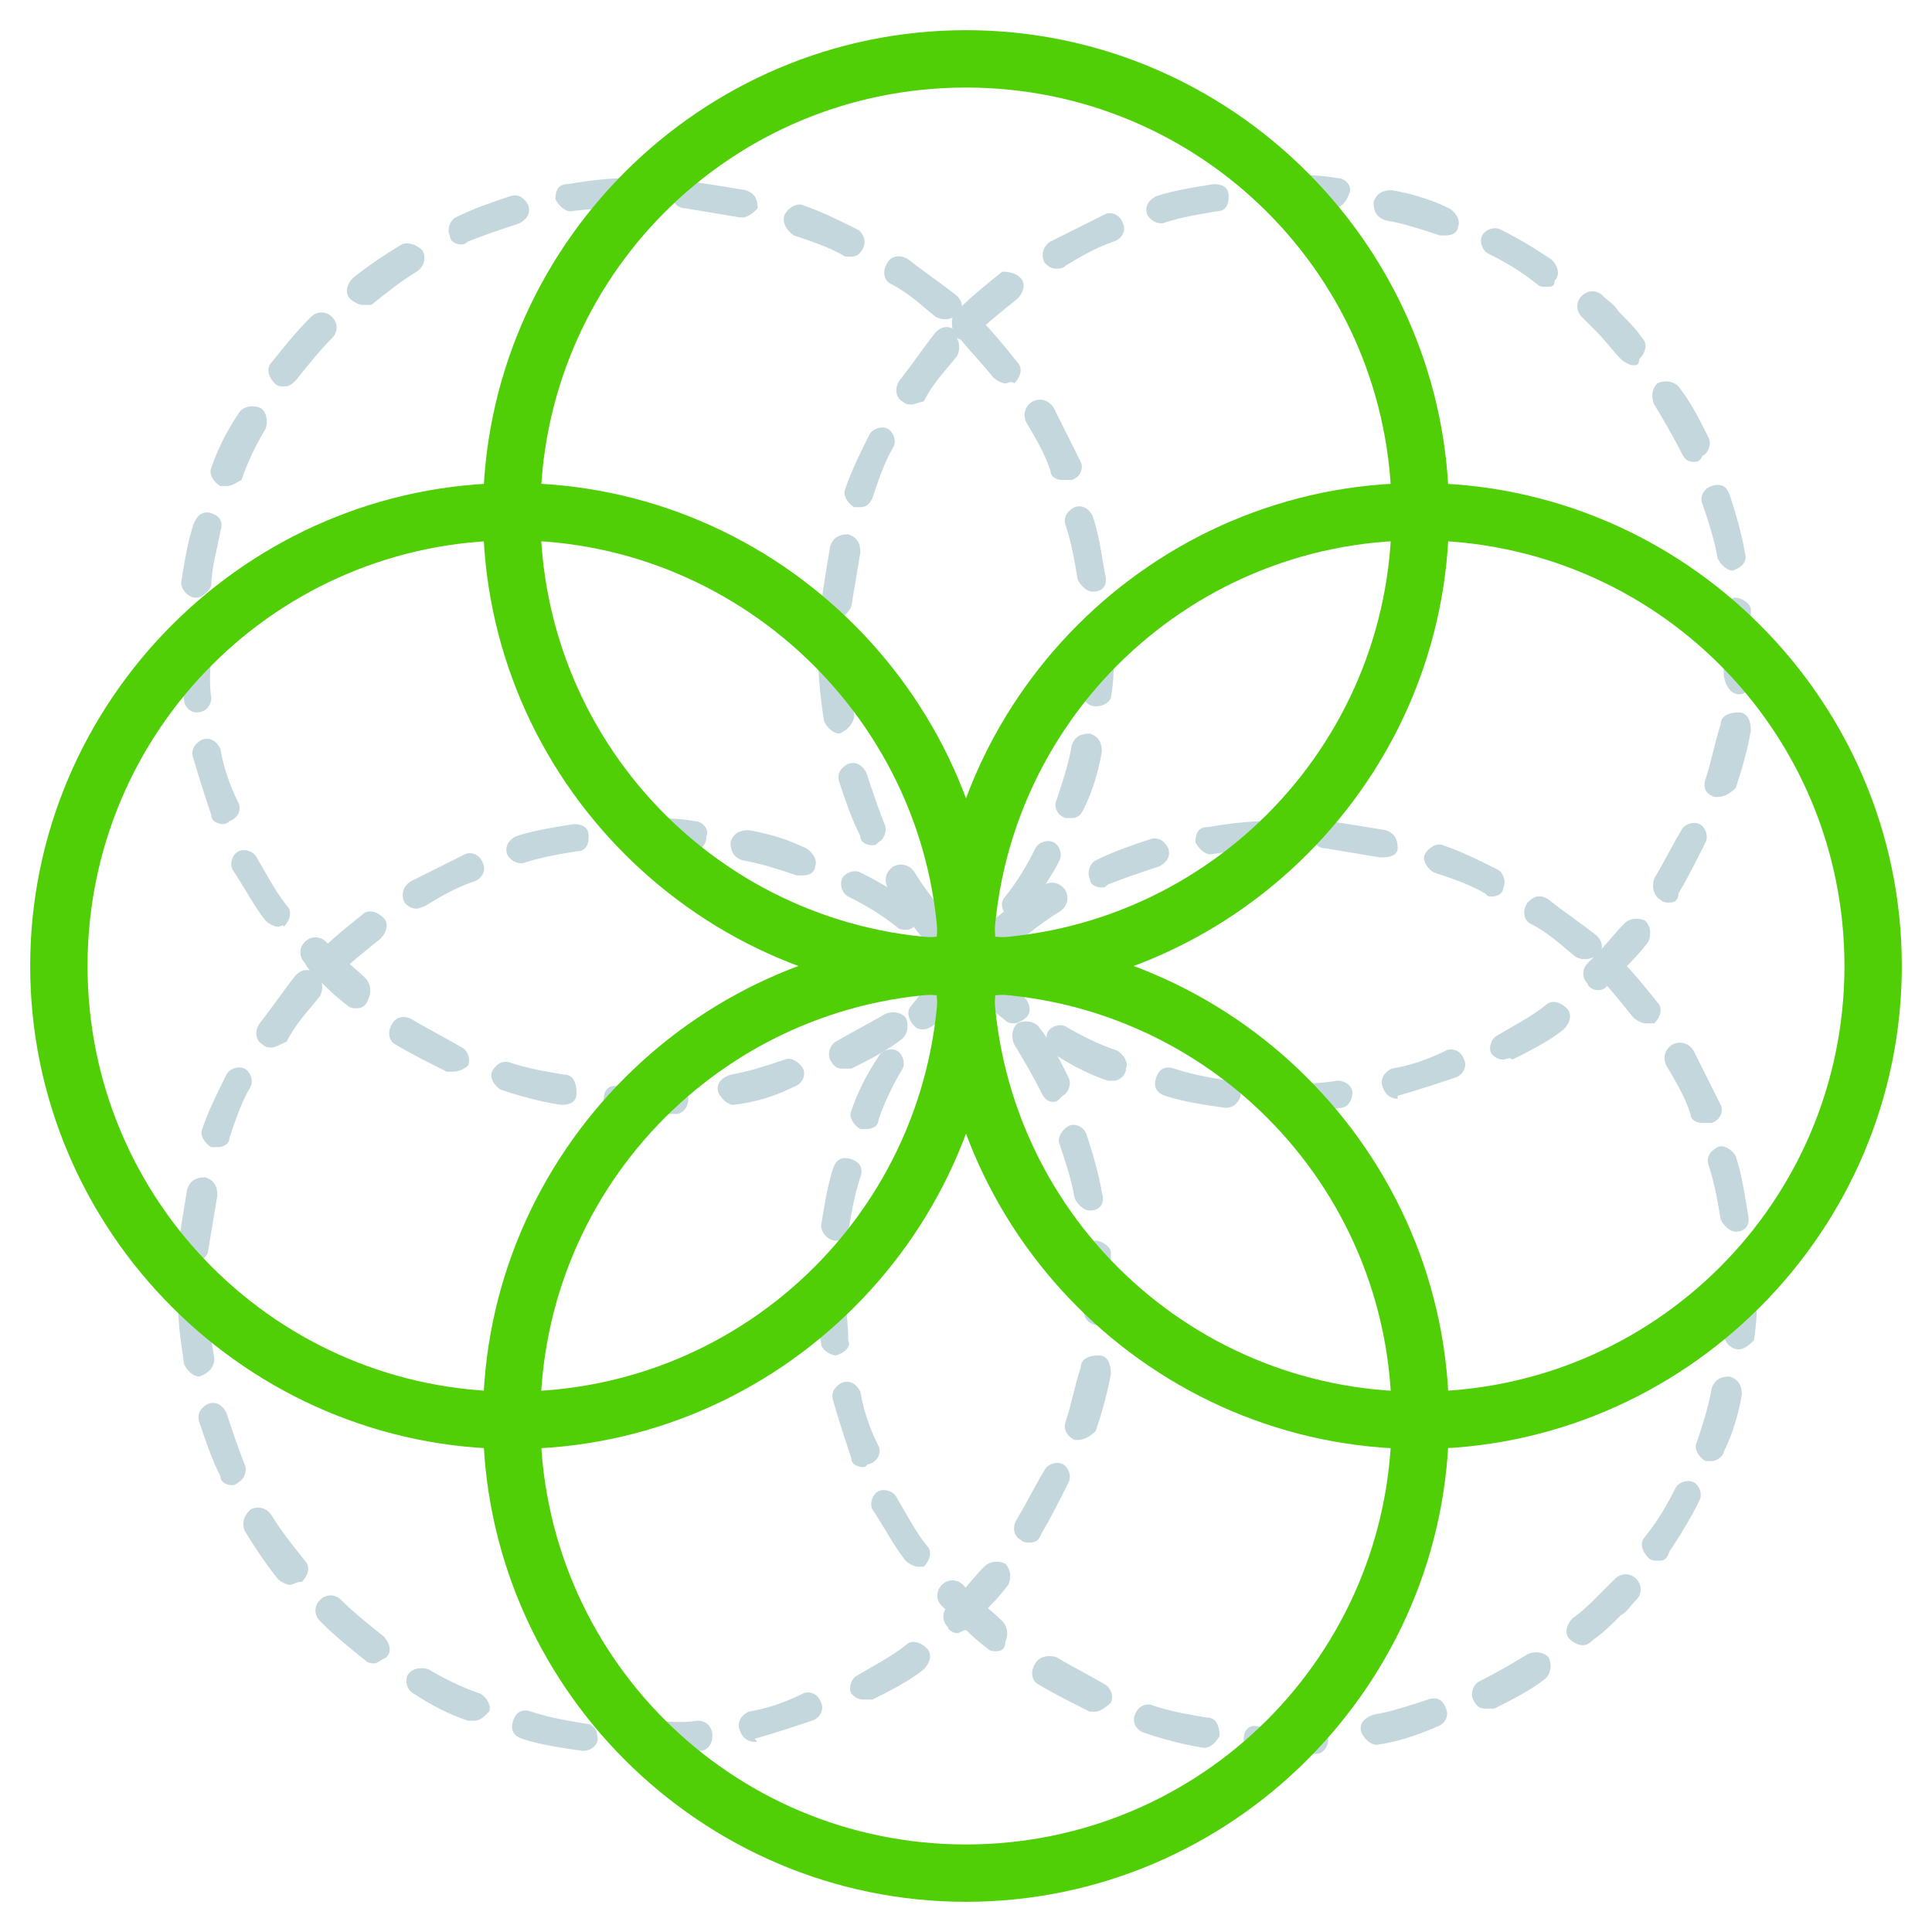 <?xml version="1.0" encoding="utf-8"?>
<!-- Generator: Adobe Illustrator 16.0.0, SVG Export Plug-In . SVG Version: 6.00 Build 0)  -->
<!DOCTYPE svg PUBLIC "-//W3C//DTD SVG 1.1//EN" "http://www.w3.org/Graphics/SVG/1.1/DTD/svg11.dtd">
<svg version="1.1" id="Layer_1" xmlns="http://www.w3.org/2000/svg" xmlns:xlink="http://www.w3.org/1999/xlink" x="0px" y="0px"
	 width="64px" height="64px" viewBox="0 0 64 64" enable-background="new 0 0 64 64" xml:space="preserve">
<g>
	<g>
		<g>
			<g>
				<path fill="#C3D7DD" d="M21.4,36.9c-0.3,0-0.6,0-0.9,0c-0.3,0-0.5-0.2-0.5-0.5c0-0.3,0.2-0.5,0.5-0.4c0.6,0,1.2,0,1.8,0
					c0.2,0,0.5,0.2,0.5,0.4c0,0.3-0.2,0.5-0.4,0.5C22.1,36.9,21.7,36.9,21.4,36.9z M18.6,36.6C18.6,36.6,18.6,36.6,18.6,36.6
					c-0.7-0.1-1.4-0.3-2-0.5c-0.2-0.1-0.4-0.4-0.3-0.6c0.1-0.2,0.3-0.4,0.6-0.3c0.6,0.2,1.2,0.3,1.8,0.4c0.3,0,0.4,0.3,0.4,0.6
					C19.1,36.5,18.9,36.6,18.6,36.6z M24.3,36.6c-0.2,0-0.4-0.2-0.5-0.4c-0.1-0.3,0.1-0.5,0.4-0.6c0.6-0.1,1.2-0.3,1.8-0.5
					c0.2-0.1,0.5,0.1,0.6,0.3s0,0.5-0.3,0.6C25.7,36.3,25.1,36.5,24.3,36.6C24.4,36.6,24.4,36.6,24.3,36.6z M15,35.5
					c-0.1,0-0.1,0-0.2,0c-0.6-0.3-1.2-0.6-1.7-0.9c-0.2-0.1-0.3-0.4-0.1-0.7c0.1-0.2,0.4-0.3,0.7-0.1c0.5,0.3,1.1,0.6,1.6,0.9
					c0.2,0.1,0.3,0.4,0.2,0.6C15.4,35.4,15.2,35.5,15,35.5z M27.9,35.4c-0.2,0-0.3-0.1-0.4-0.3c-0.1-0.2,0-0.5,0.2-0.6
					c0.5-0.3,1.1-0.6,1.6-0.9c0.2-0.1,0.5-0.1,0.7,0.1c0.1,0.2,0.1,0.5-0.1,0.7c-0.5,0.4-1.1,0.7-1.7,1C28.1,35.4,28,35.4,27.9,35.4
					z M11.8,33.4c-0.1,0-0.2,0-0.3-0.1c-0.4-0.3-0.7-0.6-1.1-1c-0.1-0.1-0.2-0.2-0.3-0.4c-0.2-0.2-0.2-0.5,0-0.7
					c0.2-0.2,0.5-0.2,0.7,0c0.1,0.1,0.2,0.2,0.3,0.3c0.3,0.3,0.7,0.6,1,0.9c0.2,0.2,0.2,0.5,0.1,0.7C12.1,33.4,11.9,33.4,11.8,33.4z
					 M31.1,33.3c-0.1,0-0.3-0.1-0.4-0.2c-0.2-0.2-0.1-0.5,0.1-0.7c0.3-0.2,0.6-0.5,0.9-0.8c0.2-0.2,0.3-0.3,0.5-0.5
					c0.2-0.2,0.5-0.2,0.7,0s0.2,0.5,0,0.7c-0.2,0.2-0.3,0.4-0.5,0.5c-0.3,0.3-0.6,0.6-0.9,0.8C31.3,33.3,31.2,33.3,31.1,33.3z
					 M9.2,30.7c-0.1,0-0.3-0.1-0.4-0.2c-0.4-0.5-0.7-1.1-1.1-1.7c-0.1-0.2,0-0.5,0.2-0.6c0.2-0.1,0.5,0,0.6,0.2
					c0.3,0.5,0.6,1.1,1,1.6c0.2,0.2,0.1,0.5-0.1,0.7C9.4,30.6,9.3,30.7,9.2,30.7z M33.7,30.5c-0.1,0-0.2,0-0.3-0.1
					c-0.2-0.2-0.3-0.5-0.1-0.7c0.4-0.5,0.7-1,1-1.6c0.1-0.2,0.4-0.3,0.6-0.2c0.2,0.1,0.3,0.4,0.2,0.6c-0.3,0.6-0.7,1.1-1,1.7
					C34,30.4,33.8,30.5,33.7,30.5z M7.4,27.3c-0.2,0-0.4-0.1-0.4-0.3c-0.2-0.6-0.4-1.2-0.6-1.9c-0.1-0.3,0.1-0.5,0.3-0.6
					c0.3-0.1,0.5,0.1,0.6,0.3c0.1,0.6,0.3,1.2,0.6,1.8c0.1,0.2,0,0.5-0.3,0.6C7.5,27.3,7.4,27.3,7.4,27.3z M35.5,27.1
					c-0.1,0-0.1,0-0.2,0C35,27,34.9,26.7,35,26.5c0.2-0.6,0.4-1.2,0.5-1.8c0.1-0.3,0.3-0.4,0.6-0.4c0.3,0.1,0.4,0.3,0.4,0.6
					c-0.1,0.6-0.3,1.3-0.6,1.9C35.8,27,35.7,27.1,35.5,27.1z M6.5,23.6c-0.2,0-0.4-0.2-0.4-0.4C6,22.6,6,22,6,21.4v-0.1
					c0-0.3,0.2-0.5,0.5-0.5C6.8,20.8,7,21,7,21.3v0.1c0,0.6-0.1,1.1,0,1.7C7,23.4,6.8,23.6,6.5,23.6C6.5,23.6,6.5,23.6,6.5,23.6z
					 M36.3,23.4C36.3,23.4,36.3,23.4,36.3,23.4c-0.3,0-0.5-0.3-0.5-0.5c0.1-0.5,0.1-1,0.1-1.5l0-0.3c0-0.3,0.2-0.5,0.5-0.5
					c0.3,0,0.5,0.2,0.5,0.5l0,0.4c0,0.5,0,1.1-0.1,1.6C36.8,23.2,36.6,23.4,36.3,23.4z M6.5,19.8C6.5,19.8,6.4,19.8,6.5,19.8
					c-0.3,0-0.5-0.3-0.5-0.5c0.1-0.6,0.2-1.3,0.4-1.9C6.5,17.1,6.7,16.9,7,17c0.3,0.1,0.4,0.3,0.3,0.6C7.2,18.2,7,18.8,7,19.4
					C6.9,19.6,6.7,19.8,6.5,19.8z M36.2,19.6c-0.2,0-0.4-0.2-0.5-0.4c-0.1-0.6-0.2-1.2-0.4-1.8c-0.1-0.3,0.1-0.5,0.3-0.6
					c0.3-0.1,0.5,0.1,0.6,0.3c0.2,0.6,0.3,1.3,0.4,1.9C36.7,19.3,36.6,19.6,36.2,19.6C36.3,19.6,36.3,19.6,36.2,19.6z M7.5,16.1
					c-0.1,0-0.1,0-0.2,0C7.1,16,6.9,15.7,7,15.5c0.2-0.6,0.5-1.2,0.9-1.8c0.1-0.2,0.4-0.3,0.7-0.2c0.2,0.1,0.3,0.4,0.2,0.7
					c-0.3,0.5-0.6,1.1-0.8,1.7C7.8,16,7.7,16.1,7.5,16.1z M35.2,15.9c-0.2,0-0.4-0.1-0.4-0.3c-0.2-0.6-0.5-1.1-0.8-1.6
					c-0.1-0.2-0.1-0.5,0.2-0.7c0.2-0.1,0.5-0.1,0.7,0.2c0.3,0.6,0.6,1.2,0.9,1.8c0.1,0.2,0,0.5-0.3,0.6
					C35.3,15.9,35.3,15.9,35.2,15.9z M9.4,12.8c-0.1,0-0.2,0-0.3-0.1c-0.2-0.2-0.3-0.5-0.1-0.7c0.4-0.5,0.8-1,1.3-1.5
					c0.2-0.2,0.5-0.2,0.7,0c0.2,0.2,0.2,0.5,0,0.7c-0.4,0.4-0.8,0.9-1.2,1.4C9.6,12.8,9.5,12.8,9.4,12.8z M33.3,12.7
					c-0.1,0-0.3-0.1-0.4-0.2c-0.4-0.5-0.8-0.9-1.2-1.4c-0.2-0.2-0.2-0.4-0.1-0.6c-0.2,0.1-0.4,0.1-0.6,0c-0.5-0.4-0.9-0.8-1.5-1.1
					c-0.2-0.1-0.3-0.4-0.1-0.7c0.1-0.2,0.4-0.3,0.7-0.1c0.5,0.4,1.1,0.8,1.6,1.2c0.2,0.2,0.2,0.4,0.1,0.6c0.2-0.1,0.4-0.1,0.6,0.1
					c0.5,0.5,0.9,1,1.3,1.5c0.2,0.2,0.1,0.5-0.1,0.7C33.5,12.6,33.4,12.7,33.3,12.7z M12,10.1c-0.1,0-0.3-0.1-0.4-0.2
					c-0.2-0.2-0.1-0.5,0.1-0.7c0.5-0.4,1.1-0.8,1.6-1.1C13.5,8,13.8,8.1,14,8.3c0.1,0.2,0.1,0.5-0.2,0.7c-0.5,0.3-1,0.7-1.5,1.1
					C12.2,10.1,12.1,10.1,12,10.1z M28.2,8.5c-0.1,0-0.1,0-0.2,0c-0.5-0.3-1.1-0.5-1.7-0.7C26,7.6,25.9,7.3,26,7.1
					c0.1-0.2,0.4-0.4,0.6-0.3c0.6,0.2,1.2,0.5,1.8,0.8c0.2,0.1,0.3,0.4,0.2,0.6C28.5,8.4,28.4,8.5,28.2,8.5z M15.3,8.1
					c-0.2,0-0.4-0.1-0.4-0.3c-0.1-0.2,0-0.5,0.2-0.6c0.6-0.3,1.2-0.5,1.8-0.7c0.3-0.1,0.5,0.1,0.6,0.3c0.1,0.3-0.1,0.5-0.3,0.6
					c-0.6,0.2-1.2,0.4-1.7,0.6C15.4,8.1,15.3,8.1,15.3,8.1z M24.6,7.2c0,0-0.1,0-0.1,0c-0.6-0.1-1.2-0.2-1.8-0.3
					c-0.3,0-0.5-0.3-0.4-0.5c0-0.3,0.3-0.4,0.5-0.4c0.7,0.1,1.3,0.2,1.9,0.3c0.3,0.1,0.4,0.3,0.4,0.6C25,7,24.8,7.2,24.6,7.2z
					 M18.9,7c-0.2,0-0.4-0.2-0.5-0.4c0-0.3,0.1-0.5,0.4-0.5c0.6-0.1,1.3-0.2,2-0.2c0.3,0,0.5,0.2,0.5,0.5c0,0.3-0.2,0.5-0.5,0.5
					C20.2,6.9,19.6,6.9,18.9,7C19,7,18.9,7,18.9,7z"/>
			</g>
			<g>
				<path fill="#C3D7DD" d="M42.6,58.1c-0.3,0-0.6,0-0.9,0c-0.3,0-0.5-0.2-0.5-0.5c0-0.3,0.2-0.5,0.5-0.4c0.6,0,1.2,0,1.8,0
					c0.2,0,0.5,0.2,0.5,0.4c0,0.3-0.2,0.5-0.4,0.5C43.4,58.1,43,58.1,42.6,58.1z M39.9,57.9C39.9,57.9,39.8,57.9,39.9,57.9
					c-0.7-0.1-1.4-0.3-2-0.5c-0.3-0.1-0.4-0.4-0.3-0.6c0.1-0.3,0.4-0.4,0.6-0.3c0.6,0.2,1.2,0.3,1.8,0.4c0.3,0,0.4,0.3,0.4,0.6
					C40.3,57.7,40.1,57.9,39.9,57.9z M45.6,57.8c-0.2,0-0.4-0.2-0.5-0.4c-0.1-0.3,0.1-0.5,0.4-0.6c0.6-0.1,1.2-0.3,1.8-0.5
					c0.3-0.1,0.5,0,0.6,0.3c0.1,0.2,0,0.5-0.3,0.6C46.9,57.5,46.3,57.7,45.6,57.8C45.6,57.8,45.6,57.8,45.6,57.8z M36.3,56.7
					c-0.1,0-0.1,0-0.2,0c-0.6-0.3-1.2-0.6-1.7-0.9c-0.2-0.1-0.3-0.4-0.1-0.7c0.1-0.2,0.4-0.3,0.7-0.2c0.5,0.3,1.1,0.6,1.6,0.9
					c0.2,0.1,0.3,0.4,0.2,0.6C36.6,56.6,36.4,56.7,36.3,56.7z M49.2,56.6c-0.2,0-0.3-0.1-0.4-0.3c-0.1-0.2,0-0.5,0.2-0.6
					c0.6-0.3,1.1-0.6,1.6-0.9c0.2-0.1,0.5-0.1,0.7,0.1c0.1,0.2,0.1,0.5-0.1,0.7c-0.5,0.4-1.1,0.7-1.7,1
					C49.3,56.6,49.2,56.6,49.2,56.6z M33,54.7c-0.1,0-0.2,0-0.3-0.1c-0.4-0.3-0.7-0.6-1.1-1c-0.1-0.1-0.2-0.2-0.4-0.4
					c-0.2-0.2-0.2-0.5,0-0.7c0.2-0.2,0.5-0.2,0.7,0c0.1,0.1,0.2,0.2,0.3,0.3c0.3,0.3,0.7,0.6,1,0.9c0.2,0.2,0.2,0.5,0.1,0.7
					C33.3,54.6,33.2,54.7,33,54.7z M52.4,54.5c-0.1,0-0.3-0.1-0.4-0.2c-0.2-0.2-0.1-0.5,0.1-0.7c0.3-0.2,0.6-0.5,0.9-0.8
					c0.2-0.2,0.3-0.3,0.5-0.5c0.2-0.2,0.5-0.2,0.7,0c0.2,0.2,0.2,0.5,0,0.7c-0.2,0.2-0.3,0.4-0.5,0.5c-0.3,0.3-0.6,0.6-0.9,0.8
					C52.6,54.5,52.5,54.5,52.4,54.5z M30.4,51.9c-0.1,0-0.3-0.1-0.4-0.2c-0.4-0.5-0.7-1.1-1.1-1.7c-0.1-0.2,0-0.5,0.2-0.6
					c0.2-0.1,0.5,0,0.6,0.2c0.3,0.5,0.6,1.1,1,1.6c0.2,0.2,0.1,0.5-0.1,0.7C30.6,51.9,30.5,51.9,30.4,51.9z M54.9,51.7
					c-0.1,0-0.2,0-0.3-0.1c-0.2-0.2-0.3-0.5-0.1-0.7c0.4-0.5,0.7-1,1-1.6c0.1-0.2,0.4-0.3,0.6-0.2c0.2,0.1,0.3,0.4,0.2,0.6
					c-0.3,0.6-0.6,1.1-1,1.7C55.2,51.7,55.1,51.7,54.9,51.7z M28.6,48.6c-0.2,0-0.4-0.1-0.4-0.3c-0.2-0.6-0.4-1.2-0.6-1.9
					c-0.1-0.3,0.1-0.5,0.3-0.6c0.3-0.1,0.5,0.1,0.6,0.3c0.1,0.6,0.3,1.2,0.6,1.8c0.1,0.2,0,0.5-0.3,0.6
					C28.7,48.5,28.7,48.6,28.6,48.6z M56.7,48.4c-0.1,0-0.1,0-0.2,0c-0.2-0.1-0.4-0.4-0.3-0.6c0.2-0.6,0.4-1.2,0.5-1.8
					c0.1-0.3,0.3-0.4,0.6-0.4c0.3,0.1,0.4,0.3,0.4,0.6c-0.1,0.6-0.3,1.3-0.6,1.9C57.1,48.2,56.9,48.4,56.7,48.4z M27.7,44.9
					c-0.2,0-0.5-0.2-0.5-0.4c-0.1-0.6-0.2-1.2-0.2-1.8v-0.1c0-0.3,0.3-0.5,0.5-0.5c0.3,0,0.5,0.2,0.5,0.5v0.1c0,0.6,0.1,1.1,0.1,1.7
					C28.2,44.6,28,44.8,27.7,44.9C27.7,44.9,27.7,44.9,27.7,44.9z M57.6,44.7C57.6,44.7,57.5,44.7,57.6,44.7c-0.3,0-0.5-0.3-0.5-0.5
					c0.1-0.5,0.1-1,0.1-1.5l0-0.2c0-0.3,0.2-0.4,0.5-0.4c0,0,0,0,0,0c0.3,0,0.5,0.1,0.5,0.4l0,0.3c0,0.5,0,1-0.1,1.6
					C58,44.5,57.8,44.7,57.6,44.7z M27.7,41.1C27.7,41.1,27.7,41.1,27.7,41.1c-0.3,0-0.5-0.3-0.5-0.5c0.1-0.6,0.2-1.3,0.4-1.9
					c0.1-0.3,0.3-0.4,0.6-0.3c0.3,0.1,0.4,0.3,0.3,0.6c-0.2,0.6-0.3,1.2-0.4,1.8C28.2,40.9,28,41.1,27.7,41.1z M57.5,40.8
					c-0.2,0-0.4-0.2-0.5-0.4c-0.1-0.6-0.2-1.2-0.4-1.8c-0.1-0.3,0.1-0.5,0.3-0.6s0.5,0.1,0.6,0.3c0.2,0.6,0.3,1.3,0.4,1.9
					C58,40.6,57.8,40.8,57.5,40.8C57.5,40.8,57.5,40.8,57.5,40.8z M28.7,37.4c-0.1,0-0.1,0-0.2,0c-0.2-0.1-0.4-0.4-0.3-0.6
					c0.2-0.6,0.5-1.2,0.9-1.8c0.1-0.2,0.4-0.3,0.6-0.2c0.2,0.1,0.3,0.4,0.2,0.6c-0.3,0.5-0.6,1.1-0.8,1.7
					C29.1,37.3,28.9,37.4,28.7,37.4z M56.4,37.2c-0.2,0-0.4-0.1-0.4-0.3c-0.2-0.6-0.5-1.1-0.8-1.6c-0.1-0.2-0.1-0.5,0.2-0.7
					c0.2-0.1,0.5-0.1,0.7,0.2c0.3,0.6,0.6,1.2,0.9,1.8c0.1,0.2,0,0.5-0.3,0.6C56.6,37.2,56.5,37.2,56.4,37.2z M30.6,34.1
					c-0.1,0-0.2,0-0.3-0.1c-0.2-0.2-0.3-0.5-0.1-0.7c0.4-0.5,0.8-1,1.3-1.5c0.2-0.2,0.5-0.2,0.7,0c0.2,0.2,0.2,0.5,0,0.7
					c-0.4,0.4-0.8,0.9-1.2,1.4C30.9,34,30.7,34.1,30.6,34.1z M54.5,33.9c-0.1,0-0.3-0.1-0.4-0.2c-0.4-0.5-0.8-1-1.2-1.4
					c-0.2-0.2-0.2-0.4-0.1-0.6c-0.2,0.1-0.4,0.1-0.6,0c-0.5-0.4-0.9-0.8-1.5-1.1c-0.2-0.1-0.3-0.4-0.1-0.7c0.2-0.2,0.4-0.3,0.7-0.1
					c0.5,0.4,1.1,0.8,1.6,1.2c0.2,0.2,0.2,0.4,0.1,0.6c0.2-0.1,0.4-0.1,0.6,0.1c0.5,0.5,0.9,1,1.3,1.5c0.2,0.2,0.1,0.5-0.1,0.7
					C54.7,33.9,54.6,33.9,54.5,33.9z M33.3,31.3c-0.1,0-0.3-0.1-0.4-0.2c-0.2-0.2-0.1-0.5,0.1-0.7c0.5-0.4,1.1-0.8,1.6-1.1
					c0.2-0.1,0.5-0.1,0.7,0.2c0.1,0.2,0.1,0.5-0.2,0.7c-0.5,0.3-1,0.7-1.5,1.1C33.5,31.3,33.4,31.3,33.3,31.3z M49.4,29.7
					c-0.1,0-0.1,0-0.2-0.1c-0.5-0.3-1.1-0.5-1.7-0.7c-0.2-0.1-0.4-0.4-0.3-0.6c0.1-0.2,0.4-0.4,0.6-0.3c0.6,0.2,1.2,0.5,1.8,0.8
					c0.2,0.1,0.3,0.4,0.2,0.6C49.8,29.6,49.6,29.7,49.4,29.7z M36.5,29.4c-0.2,0-0.4-0.1-0.4-0.3c-0.1-0.2,0-0.5,0.2-0.6
					c0.6-0.3,1.2-0.5,1.8-0.7c0.3-0.1,0.5,0.1,0.6,0.3c0.1,0.3-0.1,0.5-0.3,0.6c-0.6,0.2-1.2,0.4-1.7,0.6
					C36.6,29.4,36.6,29.4,36.5,29.4z M45.8,28.4c0,0-0.1,0-0.1,0c-0.6-0.1-1.2-0.2-1.8-0.3c-0.3,0-0.5-0.3-0.4-0.5
					c0-0.3,0.3-0.5,0.5-0.4c0.7,0.1,1.3,0.2,1.9,0.3c0.3,0.1,0.4,0.3,0.4,0.6C46.3,28.3,46.1,28.4,45.8,28.4z M40.1,28.3
					c-0.2,0-0.4-0.2-0.5-0.4c0-0.3,0.1-0.5,0.4-0.5c0.6-0.1,1.3-0.2,2-0.2c0.3,0,0.5,0.2,0.5,0.5c0,0.3-0.2,0.5-0.5,0.5
					C41.5,28.1,40.8,28.2,40.1,28.3C40.2,28.3,40.2,28.3,40.1,28.3z"/>
			</g>
		</g>
		<g>
			<g>
				<path fill="#C3D7DD" d="M21.4,58h-0.1c-0.3,0-0.5-0.2-0.5-0.5c0-0.3,0.2-0.5,0.5-0.5h0.1c0.6,0,1.1,0.1,1.7,0
					c0.3,0,0.5,0.2,0.5,0.5c0,0.3-0.2,0.5-0.4,0.5C22.6,58,22,58,21.4,58z M19.3,58C19.3,58,19.3,58,19.3,58c-0.7-0.1-1.4-0.2-2-0.4
					c-0.3-0.1-0.4-0.3-0.3-0.6c0.1-0.3,0.3-0.4,0.6-0.3c0.6,0.2,1.2,0.3,1.8,0.4c0.3,0,0.4,0.3,0.4,0.5C19.8,57.8,19.6,58,19.3,58z
					 M25,57.7c-0.2,0-0.4-0.1-0.5-0.4c-0.1-0.3,0.1-0.5,0.3-0.6c0.6-0.1,1.2-0.3,1.8-0.6c0.2-0.1,0.5,0,0.6,0.3
					c0.1,0.2,0,0.5-0.3,0.6c-0.6,0.2-1.2,0.4-1.9,0.6C25.1,57.7,25.1,57.7,25,57.7z M15.7,57c-0.1,0-0.1,0-0.2,0
					c-0.6-0.2-1.2-0.5-1.8-0.9c-0.2-0.1-0.3-0.4-0.2-0.6c0.1-0.2,0.4-0.3,0.7-0.2c0.5,0.3,1.1,0.6,1.7,0.8c0.2,0.1,0.4,0.4,0.3,0.6
					C16,56.9,15.9,57,15.7,57z M28.6,56.3c-0.2,0-0.3-0.1-0.4-0.2c-0.1-0.2,0-0.5,0.2-0.6c0.5-0.3,1.1-0.6,1.6-1
					c0.2-0.2,0.5-0.1,0.7,0.1c0.2,0.2,0.1,0.5-0.1,0.7c-0.5,0.4-1.1,0.7-1.7,1C28.7,56.3,28.6,56.3,28.6,56.3z M12.4,55.1
					c-0.1,0-0.2,0-0.3-0.1c-0.5-0.4-1-0.8-1.5-1.3c-0.2-0.2-0.2-0.5,0-0.7c0.2-0.2,0.5-0.2,0.7,0c0.4,0.4,0.9,0.8,1.4,1.2
					c0.2,0.2,0.3,0.5,0.1,0.7C12.6,55,12.5,55.1,12.4,55.1z M31.7,54.1c-0.1,0-0.3-0.1-0.3-0.2c-0.2-0.2-0.2-0.5,0-0.7
					c0.1-0.1,0.2-0.2,0.3-0.3c0.3-0.3,0.6-0.7,0.9-1c0.2-0.2,0.5-0.2,0.7-0.1c0.2,0.2,0.2,0.5,0.1,0.7c-0.3,0.4-0.6,0.7-1,1.1
					c-0.1,0.1-0.2,0.2-0.4,0.4C31.9,54,31.8,54.1,31.7,54.1z M9.6,52.5c-0.1,0-0.3-0.1-0.4-0.2c-0.4-0.5-0.8-1.1-1.1-1.6
					C8,50.4,8.1,50.2,8.3,50c0.2-0.1,0.5-0.1,0.7,0.2c0.3,0.5,0.7,1,1.1,1.5c0.2,0.2,0.1,0.5-0.1,0.7C9.8,52.4,9.7,52.5,9.6,52.5z
					 M34.1,51.1c-0.1,0-0.2,0-0.3-0.1c-0.2-0.1-0.3-0.4-0.1-0.7c0.3-0.5,0.6-1.1,0.9-1.6c0.1-0.2,0.4-0.3,0.6-0.2
					c0.2,0.1,0.3,0.4,0.2,0.6c-0.3,0.6-0.6,1.2-0.9,1.7C34.4,51.1,34.2,51.1,34.1,51.1z M7.7,49.2c-0.2,0-0.4-0.1-0.4-0.3
					c-0.3-0.6-0.5-1.2-0.7-1.8c-0.1-0.3,0.1-0.5,0.3-0.6c0.3-0.1,0.5,0.1,0.6,0.3c0.2,0.6,0.4,1.2,0.6,1.7c0.1,0.2,0,0.5-0.2,0.6
					C7.8,49.2,7.7,49.2,7.7,49.2z M35.7,47.7c0,0-0.1,0-0.1,0c-0.2-0.1-0.4-0.3-0.3-0.6c0.2-0.6,0.3-1.2,0.5-1.8
					c0-0.3,0.3-0.4,0.6-0.4c0.3,0,0.4,0.3,0.4,0.6c-0.1,0.6-0.3,1.3-0.5,1.9C36.1,47.6,35.9,47.7,35.7,47.7z M6.6,45.6
					c-0.2,0-0.4-0.2-0.5-0.4c-0.1-0.7-0.2-1.3-0.2-2c0-0.3,0.2-0.5,0.5-0.5c0.3,0,0.5,0.2,0.5,0.5c0,0.6,0.1,1.2,0.2,1.8
					C7.1,45.3,6.9,45.5,6.6,45.6C6.6,45.6,6.6,45.6,6.6,45.6z M36.4,43.9C36.4,43.9,36.4,43.9,36.4,43.9c-0.3,0-0.5-0.2-0.5-0.5
					c0-0.3,0-0.5,0-0.8c0-0.3,0-0.7,0-1c0-0.3,0.2-0.5,0.4-0.5c0.2,0,0.5,0.2,0.5,0.4c0,0.4,0,0.7,0,1.1c0,0.3,0,0.6,0,0.9
					C36.8,43.8,36.6,43.9,36.4,43.9z M6.4,41.8C6.4,41.8,6.4,41.8,6.4,41.8c-0.3,0-0.5-0.3-0.5-0.5c0.1-0.7,0.2-1.3,0.3-1.9
					c0.1-0.3,0.3-0.4,0.6-0.4c0.3,0.1,0.4,0.3,0.4,0.6c-0.1,0.6-0.2,1.2-0.3,1.8C6.9,41.6,6.7,41.8,6.4,41.8z M36.1,40.1
					c-0.2,0-0.4-0.2-0.5-0.4c-0.1-0.6-0.3-1.2-0.5-1.8c-0.1-0.2,0.1-0.5,0.3-0.6c0.2-0.1,0.5,0,0.6,0.3c0.2,0.6,0.4,1.3,0.5,1.9
					C36.6,39.8,36.5,40.1,36.1,40.1C36.2,40.1,36.1,40.1,36.1,40.1z M7.2,38c-0.1,0-0.1,0-0.2,0c-0.2-0.1-0.4-0.4-0.3-0.6
					c0.2-0.6,0.5-1.2,0.8-1.8c0.1-0.2,0.4-0.3,0.6-0.2c0.2,0.1,0.3,0.4,0.2,0.6c-0.3,0.5-0.5,1.1-0.7,1.7C7.6,37.9,7.4,38,7.2,38z
					 M34.9,36.5c-0.2,0-0.3-0.1-0.4-0.3c-0.3-0.6-0.6-1.1-0.9-1.6c-0.1-0.2-0.1-0.5,0.1-0.7c0.2-0.1,0.5-0.1,0.7,0.1
					c0.4,0.5,0.7,1.1,1,1.7c0.1,0.2,0,0.5-0.2,0.6C35,36.5,35,36.5,34.9,36.5z M9,34.7c-0.1,0-0.2,0-0.3-0.1
					c-0.2-0.1-0.3-0.4-0.1-0.7c0.4-0.5,0.8-1.1,1.2-1.6c0.2-0.2,0.4-0.2,0.6-0.1c-0.1-0.2-0.1-0.4,0.1-0.6c0.5-0.5,1-0.9,1.5-1.3
					c0.2-0.2,0.5-0.1,0.7,0.1c0.2,0.2,0.1,0.5-0.1,0.7c-0.5,0.4-1,0.8-1.4,1.2c-0.2,0.2-0.4,0.2-0.6,0.1c0.1,0.2,0.1,0.4,0,0.6
					c-0.4,0.5-0.8,0.9-1.1,1.5C9.3,34.6,9.1,34.7,9,34.7z M32.8,33.4c-0.1,0-0.3-0.1-0.4-0.2c-0.2-0.3-0.5-0.6-0.8-0.9
					c-0.2-0.2-0.3-0.3-0.5-0.5c-0.2-0.2-0.2-0.5,0-0.7c0.2-0.2,0.5-0.2,0.7,0c0.2,0.2,0.4,0.3,0.5,0.5c0.3,0.3,0.6,0.6,0.8,0.9
					c0.2,0.2,0.1,0.5-0.1,0.7C33,33.3,32.9,33.4,32.8,33.4z M30,30.8c-0.1,0-0.2,0-0.3-0.1c-0.5-0.4-1-0.7-1.6-1
					c-0.2-0.1-0.3-0.4-0.2-0.6c0.1-0.2,0.4-0.3,0.6-0.2c0.6,0.3,1.1,0.6,1.7,1c0.2,0.2,0.3,0.4,0.1,0.7C30.3,30.7,30.2,30.8,30,30.8
					z M13.8,30.1c-0.2,0-0.3-0.1-0.4-0.2c-0.1-0.2-0.1-0.5,0.2-0.7c0.6-0.3,1.2-0.6,1.8-0.9c0.2-0.1,0.5,0,0.6,0.3
					c0.1,0.2,0,0.5-0.3,0.6c-0.6,0.2-1.1,0.5-1.6,0.8C13.9,30.1,13.8,30.1,13.8,30.1z M26.6,29c-0.1,0-0.1,0-0.2,0
					c-0.6-0.2-1.2-0.4-1.8-0.5c-0.3-0.1-0.4-0.3-0.4-0.6c0.1-0.3,0.3-0.4,0.6-0.4c0.6,0.1,1.3,0.3,1.9,0.6c0.2,0.1,0.4,0.4,0.3,0.6
					C27,28.9,26.8,29,26.6,29z M17.3,28.6c-0.2,0-0.4-0.1-0.5-0.3c-0.1-0.3,0.1-0.5,0.3-0.6c0.6-0.2,1.3-0.3,1.9-0.4
					c0.3,0,0.5,0.1,0.5,0.4c0,0.3-0.1,0.5-0.4,0.5c-0.6,0.1-1.2,0.2-1.8,0.4C17.4,28.6,17.3,28.6,17.3,28.6z M22.9,28.2
					C22.9,28.2,22.9,28.2,22.9,28.2c-0.6-0.1-1.1-0.1-1.6-0.1l-0.3,0c-0.2,0-0.5-0.2-0.5-0.5c0-0.3,0.2-0.5,0.5-0.5l0.4,0
					c0.5,0,1.1,0,1.6,0.1c0.3,0,0.5,0.3,0.4,0.5C23.4,28,23.2,28.2,22.9,28.2z"/>
			</g>
			<g>
				<path fill="#C3D7DD" d="M42.6,36.9l-0.1,0c-0.3,0-0.5-0.2-0.5-0.5c0-0.3,0.2-0.5,0.5-0.5l0.1,0c0.6,0,1.1,0,1.7-0.1
					c0.3,0,0.5,0.2,0.5,0.4c0,0.3-0.2,0.5-0.4,0.5C43.8,36.8,43.2,36.9,42.6,36.9z M40.6,36.7C40.6,36.7,40.5,36.7,40.6,36.7
					c-0.7-0.1-1.4-0.2-2-0.4c-0.3-0.1-0.4-0.3-0.3-0.6c0.1-0.3,0.3-0.4,0.6-0.3c0.6,0.2,1.2,0.3,1.8,0.4c0.3,0,0.4,0.3,0.4,0.5
					C41,36.6,40.8,36.7,40.6,36.7z M46.3,36.4c-0.2,0-0.4-0.1-0.5-0.4c-0.1-0.3,0.1-0.5,0.3-0.6c0.6-0.1,1.2-0.3,1.8-0.6
					c0.2-0.1,0.5,0,0.6,0.3c0.1,0.2,0,0.5-0.3,0.6c-0.6,0.2-1.2,0.4-1.9,0.6C46.3,36.4,46.3,36.4,46.3,36.4z M36.9,35.8
					c-0.1,0-0.1,0-0.2,0c-0.6-0.2-1.2-0.5-1.8-0.9c-0.2-0.1-0.3-0.4-0.2-0.7c0.1-0.2,0.4-0.3,0.6-0.2c0.5,0.3,1.1,0.6,1.7,0.8
					c0.2,0.1,0.4,0.4,0.3,0.6C37.3,35.6,37.1,35.8,36.9,35.8z M49.8,35.1c-0.2,0-0.3-0.1-0.4-0.2c-0.1-0.2,0-0.5,0.2-0.6
					c0.5-0.3,1.1-0.6,1.6-1c0.2-0.2,0.5-0.1,0.7,0.1c0.2,0.2,0.1,0.5-0.1,0.7c-0.5,0.4-1.1,0.7-1.7,1C50,35,49.9,35.1,49.8,35.1z
					 M33.6,33.9c-0.1,0-0.2,0-0.3-0.1c-0.5-0.4-1-0.8-1.5-1.3c-0.2-0.2-0.2-0.5,0-0.7c0.2-0.2,0.5-0.2,0.7,0
					c0.4,0.4,0.9,0.8,1.4,1.2c0.2,0.2,0.3,0.5,0.1,0.7C33.9,33.8,33.7,33.9,33.6,33.9z M52.9,32.8c-0.1,0-0.3-0.1-0.3-0.2
					c-0.2-0.2-0.2-0.5,0-0.7c0.1-0.1,0.2-0.2,0.3-0.3c0.3-0.3,0.6-0.7,0.9-1c0.2-0.2,0.5-0.2,0.7-0.1c0.2,0.2,0.2,0.5,0.1,0.7
					c-0.3,0.4-0.6,0.7-1,1.1c-0.1,0.1-0.2,0.2-0.4,0.4C53.1,32.8,53,32.8,52.9,32.8z M30.9,31.2c-0.1,0-0.3-0.1-0.4-0.2
					c-0.4-0.5-0.8-1.1-1.1-1.6c-0.1-0.2-0.1-0.5,0.2-0.7c0.2-0.1,0.5-0.1,0.7,0.2c0.3,0.5,0.7,1,1.1,1.5c0.2,0.2,0.1,0.5-0.1,0.7
					C31.1,31.2,31,31.2,30.9,31.2z M55.3,29.9c-0.1,0-0.2,0-0.3-0.1c-0.2-0.1-0.3-0.4-0.2-0.7c0.3-0.5,0.6-1.1,0.9-1.6
					c0.1-0.2,0.4-0.3,0.6-0.2c0.2,0.1,0.3,0.4,0.2,0.6c-0.3,0.6-0.6,1.2-0.9,1.7C55.6,29.8,55.5,29.9,55.3,29.9z M28.9,28
					c-0.2,0-0.4-0.1-0.4-0.3c-0.3-0.6-0.5-1.2-0.7-1.8c-0.1-0.3,0.1-0.5,0.3-0.6c0.3-0.1,0.5,0.1,0.6,0.3c0.2,0.6,0.4,1.2,0.6,1.7
					c0.1,0.2,0,0.5-0.2,0.6C29,28,29,28,28.9,28z M56.9,26.4c0,0-0.1,0-0.1,0c-0.3-0.1-0.4-0.3-0.3-0.6c0.2-0.6,0.3-1.2,0.5-1.8
					c0-0.3,0.3-0.4,0.6-0.4c0.3,0,0.4,0.3,0.4,0.6c-0.1,0.6-0.3,1.3-0.5,1.9C57.3,26.3,57.1,26.4,56.9,26.4z M27.8,24.3
					c-0.2,0-0.4-0.2-0.5-0.4c-0.1-0.6-0.2-1.5-0.2-2.2c0-0.3,0.2-0.7,0.5-0.7c0,0,0,0,0,0c0.3,0,0.5,0.4,0.5,0.7
					c0,0.6,0.1,1.3,0.2,2C28.3,23.9,28.1,24.2,27.8,24.3C27.9,24.3,27.8,24.3,27.8,24.3z M57.6,23C57.6,23,57.6,23,57.6,23
					c-0.3,0-0.5-0.4-0.5-0.7c0-0.3,0-0.6,0-0.9c0-0.3,0-0.7,0-1.1c0-0.3,0.2-0.5,0.4-0.5c0.2,0,0.5,0.2,0.5,0.4c0,0.4,0,0.7,0,1.1
					c0,0.3,0,0.7,0,1C58.1,22.7,57.9,23,57.6,23z M27.7,20.5C27.6,20.5,27.6,20.5,27.7,20.5c-0.3,0-0.5-0.3-0.5-0.5
					c0.1-0.7,0.2-1.3,0.3-1.9c0.1-0.3,0.3-0.4,0.6-0.4c0.3,0.1,0.4,0.3,0.4,0.6c-0.1,0.6-0.2,1.2-0.3,1.8
					C28.1,20.3,27.9,20.5,27.7,20.5z M57.4,18.9c-0.2,0-0.4-0.2-0.5-0.4c-0.1-0.6-0.3-1.2-0.5-1.8c-0.1-0.2,0-0.5,0.3-0.6
					c0.3-0.1,0.5,0,0.6,0.3c0.2,0.6,0.4,1.3,0.5,1.9C57.9,18.6,57.7,18.8,57.4,18.9C57.4,18.9,57.4,18.9,57.4,18.9z M28.5,16.8
					c-0.1,0-0.1,0-0.2,0c-0.2-0.1-0.4-0.4-0.3-0.6c0.2-0.6,0.5-1.2,0.8-1.8c0.1-0.2,0.4-0.3,0.6-0.2c0.2,0.1,0.3,0.4,0.2,0.6
					c-0.3,0.5-0.5,1.1-0.7,1.7C28.8,16.7,28.7,16.8,28.5,16.8z M56.1,15.3c-0.2,0-0.3-0.1-0.4-0.3c-0.3-0.6-0.6-1.1-0.9-1.6
					c-0.1-0.2-0.1-0.5,0.1-0.7c0.2-0.1,0.5-0.1,0.7,0.1c0.4,0.5,0.7,1.1,1,1.7c0.1,0.2,0,0.5-0.2,0.6C56.3,15.3,56.2,15.3,56.1,15.3
					z M30.2,13.4c-0.1,0-0.2,0-0.3-0.1c-0.2-0.1-0.3-0.4-0.1-0.7c0.4-0.5,0.8-1.1,1.2-1.6c0.2-0.2,0.4-0.2,0.6-0.1
					c-0.1-0.2-0.1-0.4,0.1-0.6c0.5-0.5,1-0.9,1.5-1.3C33.3,9,33.6,9,33.8,9.2c0.2,0.2,0.1,0.5-0.1,0.7c-0.5,0.4-1,0.8-1.4,1.2
					c-0.2,0.2-0.4,0.2-0.6,0.1c0.1,0.2,0.1,0.4,0,0.6c-0.4,0.5-0.8,0.9-1.1,1.5C30.5,13.3,30.3,13.4,30.2,13.4z M54.1,12.1
					c-0.1,0-0.3-0.1-0.4-0.2c-0.3-0.3-0.5-0.6-0.8-0.9c-0.2-0.2-0.3-0.3-0.5-0.5c-0.2-0.2-0.2-0.5,0-0.7c0.2-0.2,0.5-0.2,0.7,0
					c0.2,0.2,0.4,0.3,0.5,0.5c0.3,0.3,0.6,0.6,0.8,0.9c0.2,0.2,0.1,0.5-0.1,0.7C54.3,12.1,54.2,12.1,54.1,12.1z M51.2,9.5
					c-0.1,0-0.2,0-0.3-0.1c-0.5-0.4-1-0.7-1.6-1c-0.2-0.1-0.3-0.4-0.2-0.6c0.1-0.2,0.4-0.3,0.6-0.2c0.6,0.3,1.1,0.6,1.7,1
					c0.2,0.2,0.3,0.5,0.1,0.7C51.5,9.5,51.4,9.5,51.2,9.5z M35,8.9c-0.2,0-0.3-0.1-0.4-0.2c-0.1-0.2-0.1-0.5,0.2-0.7
					c0.6-0.3,1.2-0.6,1.8-0.9c0.2-0.1,0.5,0,0.6,0.3c0.1,0.2,0,0.5-0.3,0.6c-0.6,0.2-1.1,0.5-1.6,0.8C35.2,8.9,35.1,8.9,35,8.9z
					 M47.9,7.8c-0.1,0-0.1,0-0.2,0c-0.6-0.2-1.2-0.4-1.8-0.5c-0.3-0.1-0.4-0.3-0.4-0.6c0.1-0.3,0.3-0.4,0.6-0.4
					c0.6,0.1,1.3,0.3,1.9,0.6c0.2,0.1,0.4,0.4,0.3,0.6C48.3,7.7,48.1,7.8,47.9,7.8z M38.5,7.4c-0.2,0-0.4-0.1-0.5-0.3
					c-0.1-0.3,0.1-0.5,0.3-0.6c0.6-0.2,1.3-0.3,1.9-0.4c0.3,0,0.5,0.1,0.5,0.4c0,0.3-0.1,0.5-0.4,0.5c-0.6,0.1-1.2,0.2-1.8,0.4
					C38.6,7.4,38.6,7.4,38.5,7.4z M44.2,6.9C44.2,6.9,44.1,6.9,44.2,6.9c-0.6-0.1-1.1-0.1-1.6-0.1l-0.3,0c-0.3,0-0.5-0.2-0.5-0.5
					c0-0.3,0.2-0.5,0.5-0.5l0.4,0c0.5,0,1.1,0,1.6,0.1c0.3,0,0.5,0.3,0.4,0.5C44.6,6.7,44.4,6.9,44.2,6.9z"/>
			</g>
		</g>
		<g>
			<g>
				<g>
					<path fill="#50CE06" d="M32,33c-8.8,0-16-7.2-16-16c0-8.8,7.2-16,16-16c8.8,0,16,7.2,16,16C48,25.8,40.8,33,32,33z M32,2.9
						c-7.8,0-14.1,6.3-14.1,14.1S24.2,31.1,32,31.1c7.8,0,14.1-6.3,14.1-14.1S39.8,2.9,32,2.9z"/>
				</g>
				<g>
					<path fill="#50CE06" d="M32,63c-8.8,0-16-7.2-16-16s7.2-16,16-16c8.8,0,16,7.2,16,16S40.8,63,32,63z M32,32.9
						c-7.8,0-14.1,6.3-14.1,14.1S24.2,61.1,32,61.1c7.8,0,14.1-6.3,14.1-14.1S39.8,32.9,32,32.9z"/>
				</g>
			</g>
			<g>
				<g>
					<path fill="#50CE06" d="M17,48L17,48C8.2,48,1,40.8,1,32c0-8.8,7.2-16,16-16c8.8,0,16,7.2,16,16C33,40.8,25.8,48,17,48z
						 M17,17.9C9.2,17.9,2.9,24.2,2.9,32c0,7.8,6.3,14.1,14.1,14.1S31.1,39.8,31.1,32S24.7,17.9,17,17.9z"/>
				</g>
				<g>
					<path fill="#50CE06" d="M47,48L47,48c-8.8,0-16-7.2-16-16c0-8.8,7.2-16,16-16c8.8,0,16,7.2,16,16C63,40.8,55.8,48,47,48z
						 M47,17.9c-7.8,0-14.1,6.3-14.1,14.1c0,7.8,6.3,14.1,14.1,14.1c7.8,0,14.1-6.3,14.1-14.1S54.8,17.9,47,17.9z"/>
				</g>
			</g>
		</g>
	</g>
</g>
</svg>
